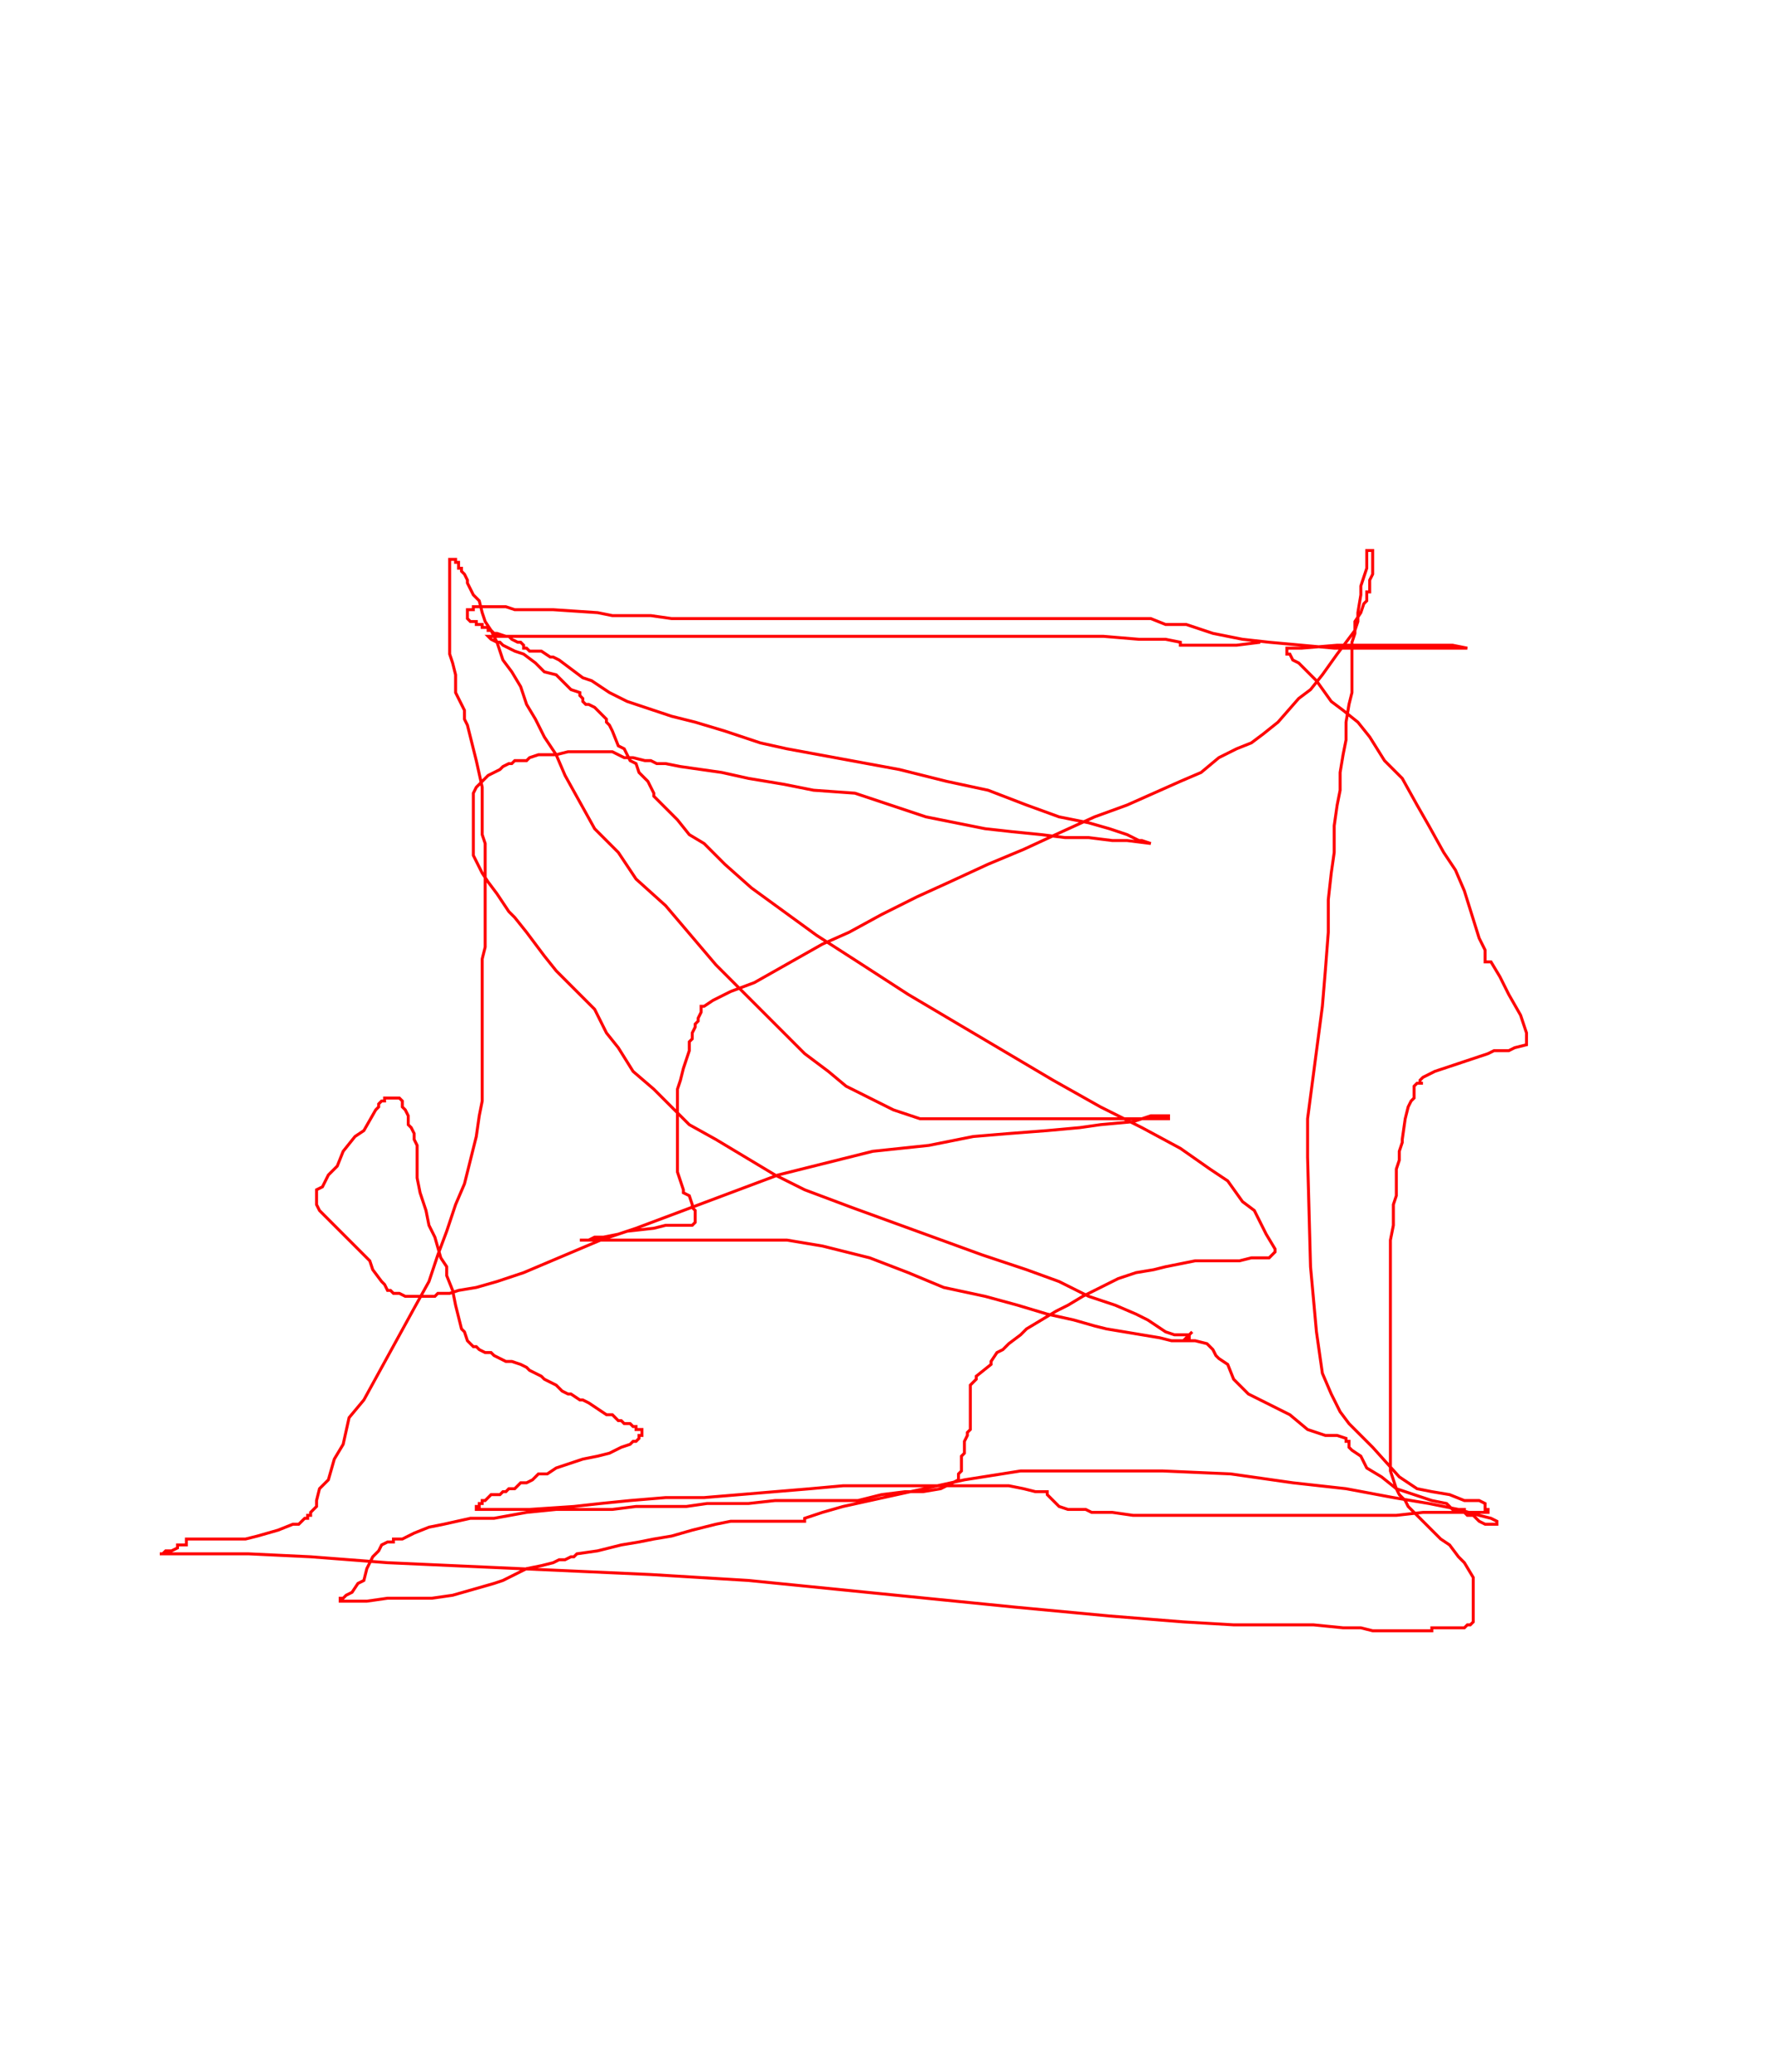 <svg width='600' height='700' xmlns='http://www.w3.org/2000/svg' xmlns:xlink='http://www.w3.org/1999/xlink'>
<g>
<polyline fill='none' stroke='red' points='396,453 397,453 398,453 399,453 400,453 401,452 402,452 402,451 403,450 402,451 401,451 400,451 399,451 397,451 394,450 391,448 388,446 384,444 377,441 368,438 358,433 347,429 332,424 288,408 272,402 262,397 252,391 242,385 233,380 227,374 221,368 214,362 209,354 205,349 201,341 188,328 184,323 181,319 178,315 174,310 172,308 170,305 168,302 165,298 163,295 162,293 161,291 160,289 160,286 160,283 160,281 160,278 160,275 160,273 160,268 161,266 164,263 165,262 167,261 169,260 170,259 172,258 173,258 174,257 176,257 178,257 179,256 182,255 185,255 188,255 192,254 195,254 197,254 198,254 199,254 200,254 201,254 202,254 205,254 206,254 207,254 209,255 211,256 212,256 214,256 218,257 220,257 222,258 225,258 230,259 237,260 244,261 253,263 265,265 275,267 289,268 313,276 323,278 333,280 342,281 352,282 360,283 368,283 376,284 381,284 389,285 386,284 385,284 381,282 375,280 368,278 358,276 347,272 334,267 320,264 304,260 266,253 257,251 245,247 235,244 227,242 218,239 212,237 206,234 203,232 200,230 197,229 193,226 189,223 187,222 186,222 183,220 180,220 179,220 178,219 177,219 177,218 176,217 175,217 173,216 172,215 171,215 168,214 167,214 166,213 165,213 165,212 164,212 163,212 163,211 162,211 161,211 161,210 160,210 159,210 158,209 158,208 158,207 158,206 159,206 160,206 160,205 161,205 161,205 162,205 163,205 164,205 167,205 169,205 171,205 174,206 180,206 187,206 202,207 207,208 213,208 220,208 227,209 234,209 242,209 251,209 261,209 271,209 291,209 298,209 317,209 324,209 330,209 335,209 339,209 341,209 342,209 345,209 348,209 351,209 356,209 360,209 366,209 371,209 377,209 380,209 383,209 384,209 386,209 388,209 389,209 394,211 401,211 410,214 420,216 429,217 440,218 451,219 461,219 469,219 488,219 492,219 495,219 496,219 496,219 491,218 488,218 486,218 482,218 476,218 460,218 452,218 440,219 437,219 436,219 435,219 435,220 435,221 436,221 437,223 439,224 442,227 445,230 450,237 454,240 459,244 463,249 468,257 474,263 479,272 483,279 488,288 492,294 495,301 500,317 502,321 502,323 502,324 502,325 503,325 504,325 507,330 509,334 510,336 514,343 515,346 516,349 516,351 516,353 512,354 510,355 506,355 505,355 503,356 500,357 497,358 494,359 485,362 483,363 481,364 480,365 480,365 480,366 480,366 481,366 480,366 479,366 478,367 478,368 478,369 478,369 478,371 477,372 476,374 475,378 474,385 474,386 473,389 473,392 472,395 472,399 472,404 471,407 471,411 471,414 470,419 470,424 470,430 470,435 470,441 470,446 470,461 470,467 470,479 470,482 470,486 470,492 470,495 470,497 472,503 473,505 475,507 476,509 479,512 481,514 483,516 487,520 490,522 493,526 495,528 498,533 498,534 498,537 498,538 498,539 498,540 498,541 498,543 498,545 498,546 498,547 498,548 497,549 496,549 495,550 494,550 493,550 492,550 491,550 490,550 489,550 488,550 487,550 486,550 485,550 484,550 484,551 482,551 481,551 480,551 477,551 467,551 464,551 460,550 454,550 444,549 432,549 417,549 400,548 375,546 343,543 253,534 220,532 131,528 105,526 84,525 71,525 60,525 54,525 55,525 56,524 58,524 60,523 60,522 62,522 63,522 63,521 63,520 64,520 65,520 67,520 68,520 69,520 71,520 74,520 78,520 83,520 87,519 94,517 99,515 101,515 103,513 104,513 104,512 105,512 105,511 105,511 107,509 107,507 108,503 111,500 113,493 116,488 118,479 123,473 140,442 145,433 148,424 151,416 154,407 157,400 159,392 161,384 162,377 163,372 163,359 163,354 163,348 163,343 163,338 163,333 163,329 163,324 164,320 164,316 164,312 164,306 164,303 164,300 164,297 164,294 164,290 164,287 164,285 163,282 163,279 163,276 163,272 163,269 163,266 161,257 160,253 158,245 157,243 157,242 157,240 155,236 154,234 154,231 154,228 153,224 152,221 152,218 152,216 152,214 152,212 152,210 152,208 152,206 152,205 152,199 152,196 152,191 152,189 152,189 153,189 154,189 154,190 155,190 155,191 155,192 156,192 156,193 157,194 158,196 158,197 159,199 160,201 162,203 163,207 164,210 166,213 168,217 170,223 173,227 176,232 178,238 181,243 184,249 188,255 191,262 196,271 201,280 209,288 215,297 225,306 242,326 266,350 272,356 280,362 286,367 292,370 298,373 302,375 308,377 311,378 314,378 318,378 321,378 325,378 328,378 331,378 333,378 336,378 339,378 341,378 344,378 347,378 351,378 355,378 358,378 362,378 367,378 370,378 374,378 376,378 378,378 380,378 385,378 387,378 388,378 389,378 390,378 391,378 392,378 393,378 394,378 395,378 395,377 394,377 392,377 389,377 383,379 372,380 365,381 354,382 341,383 329,384 314,387 295,389 279,393 263,397 215,415 203,419 177,430 168,433 161,435 155,436 152,437 150,437 148,437 147,438 146,438 145,438 143,438 140,438 137,438 135,437 133,437 132,436 131,436 130,434 129,433 126,429 125,426 121,422 116,417 113,414 110,411 108,409 107,407 107,406 107,404 107,403 107,402 109,401 111,397 114,394 116,389 120,384 123,382 127,375 128,374 128,373 129,372 130,372 130,371 130,371 131,371 132,371 133,371 134,371 135,371 136,372 136,374 137,375 138,377 138,378 138,379 138,380 139,381 140,383 140,384 140,385 141,387 141,389 141,392 141,394 141,398 142,403 144,409 145,414 147,418 149,425 151,428 151,431 153,436 154,441 156,449 157,450 158,453 160,455 161,455 162,456 164,457 166,457 167,458 169,459 171,460 173,460 176,461 178,462 179,463 181,464 183,465 184,466 186,467 188,468 190,470 192,471 193,471 196,473 197,473 199,474 202,476 205,478 207,478 208,479 209,480 210,480 211,481 212,481 213,481 214,482 215,482 215,483 216,483 217,483 217,484 217,485 216,485 216,486 215,487 214,487 213,488 210,489 206,491 202,492 197,493 191,495 188,496 185,498 182,498 180,500 178,501 176,501 175,502 174,503 172,503 171,504 170,504 169,505 167,505 166,505 165,506 164,507 163,507 163,508 162,508 162,509 161,509 161,510 162,510 165,510 167,510 174,510 179,510 194,509 203,508 213,507 225,506 238,506 250,505 262,504 274,503 285,502 295,502 305,502 314,502 321,502 328,502 335,502 341,502 346,503 350,504 354,504 354,505 356,507 358,509 361,510 364,510 367,510 369,511 371,511 372,511 373,511 376,511 383,512 389,512 396,512 404,512 413,512 426,512 438,512 450,512 461,512 472,512 481,511 490,511 495,511 499,511 503,511 503,510 502,510 502,509 502,508 502,508 500,507 495,507 490,505 484,504 479,503 473,499 464,489 456,481 453,477 450,471 447,464 446,457 445,450 444,439 443,428 442,391 442,378 447,340 448,328 449,315 449,304 450,295 451,288 451,279 452,272 453,267 453,261 454,255 455,250 455,244 456,238 457,234 457,230 457,225 457,222 457,219 457,218 457,217 458,214 458,213 459,210 459,207 460,201 460,198 462,192 462,189 462,188 462,187 462,186 463,186 464,186 464,186 464,187 464,188 464,189 464,190 464,191 464,192 464,193 464,194 463,196 463,197 463,199 463,200 462,200 462,202 462,203 461,204 460,207 458,210 458,213 455,217 452,221 447,228 443,233 439,236 432,244 427,248 423,251 418,253 412,256 406,261 399,264 390,268 381,272 370,276 359,281 346,287 334,292 321,298 310,303 298,309 287,315 278,319 255,332 247,335 241,338 238,340 237,340 237,342 236,344 236,345 235,346 235,347 234,349 234,351 233,352 233,355 232,358 231,361 230,365 229,368 229,370 229,373 229,380 229,383 229,391 229,394 229,396 230,399 231,402 231,403 233,404 234,407 234,408 235,409 235,410 235,411 235,412 235,413 234,414 232,414 231,414 230,414 225,414 221,415 212,416 209,417 204,418 201,418 199,419 198,419 196,419 197,419 198,419 201,419 207,419 215,419 219,419 225,419 230,419 239,419 247,419 256,419 266,419 278,421 294,425 307,430 319,435 333,438 344,441 354,444 363,446 370,448 374,449 380,450 386,451 392,452 396,453 402,453 404,453 408,454 409,455 410,456 411,458 412,459 415,461 417,466 422,471 428,474 436,478 442,483 448,485 452,485 455,486 455,487 456,487 456,489 457,490 460,492 462,496 467,499 472,503 484,507 489,508 491,510 493,510 495,510 495,511 496,512 498,512 500,514 502,515 503,515 504,515 505,515 506,515 506,514 506,514 504,513 500,512 493,510 483,508 471,506 455,503 437,501 416,498 393,497 368,497 345,497 326,500 285,509 278,511 272,513 272,514 270,514 268,514 264,514 260,514 254,514 247,514 242,515 234,517 227,519 221,520 216,521 210,522 206,523 202,524 195,525 194,526 193,526 191,527 189,527 187,528 183,529 178,530 170,534 167,535 153,539 146,540 131,540 124,541 121,541 118,541 116,541 115,541 115,540 115,540 116,540 117,539 119,538 121,535 123,534 124,530 125,528 126,526 128,524 129,522 131,521 133,521 133,520 134,520 136,520 140,518 145,516 150,515 159,513 167,513 178,511 188,510 199,510 207,510 215,509 224,509 232,509 239,508 246,508 253,508 262,507 271,507 280,507 290,507 298,505 306,504 312,504 318,503 320,502 322,501 324,500 324,498 325,497 325,496 325,494 325,493 325,492 326,491 326,489 326,487 327,485 327,484 328,483 328,481 328,479 328,477 328,476 328,474 328,472 328,471 328,470 328,470 328,468 329,467 330,466 330,465 335,461 335,460 337,457 339,456 341,454 345,451 347,449 352,446 357,443 361,441 366,438 372,435 378,432 384,430 390,429 394,428 399,427 404,426 409,426 413,426 419,426 423,425 427,425 429,425 431,423 431,422 428,417 425,411 424,409 420,406 415,399 409,395 399,388 386,381 372,374 356,365 307,336 290,325 276,316 265,308 254,300 245,292 238,285 233,282 229,277 225,273 223,271 221,269 221,268 219,264 218,263 216,261 215,258 213,257 212,255 211,253 209,252 207,247 206,245 205,244 205,243 201,239 199,238 198,238 197,237 197,236 196,235 196,234 193,233 191,231 188,228 184,227 181,224 177,221 174,220 170,218 169,217 168,217 166,216 165,215 167,215 167,215 172,215 177,215 185,215 198,215 214,215 237,215 262,215 290,215 318,215 341,215 358,215 373,215 385,216 394,216 399,217 399,218 400,218 401,218 402,218 403,218 405,218 410,218 413,218 413,218 418,218 426,217 ' /></g>
</svg>
